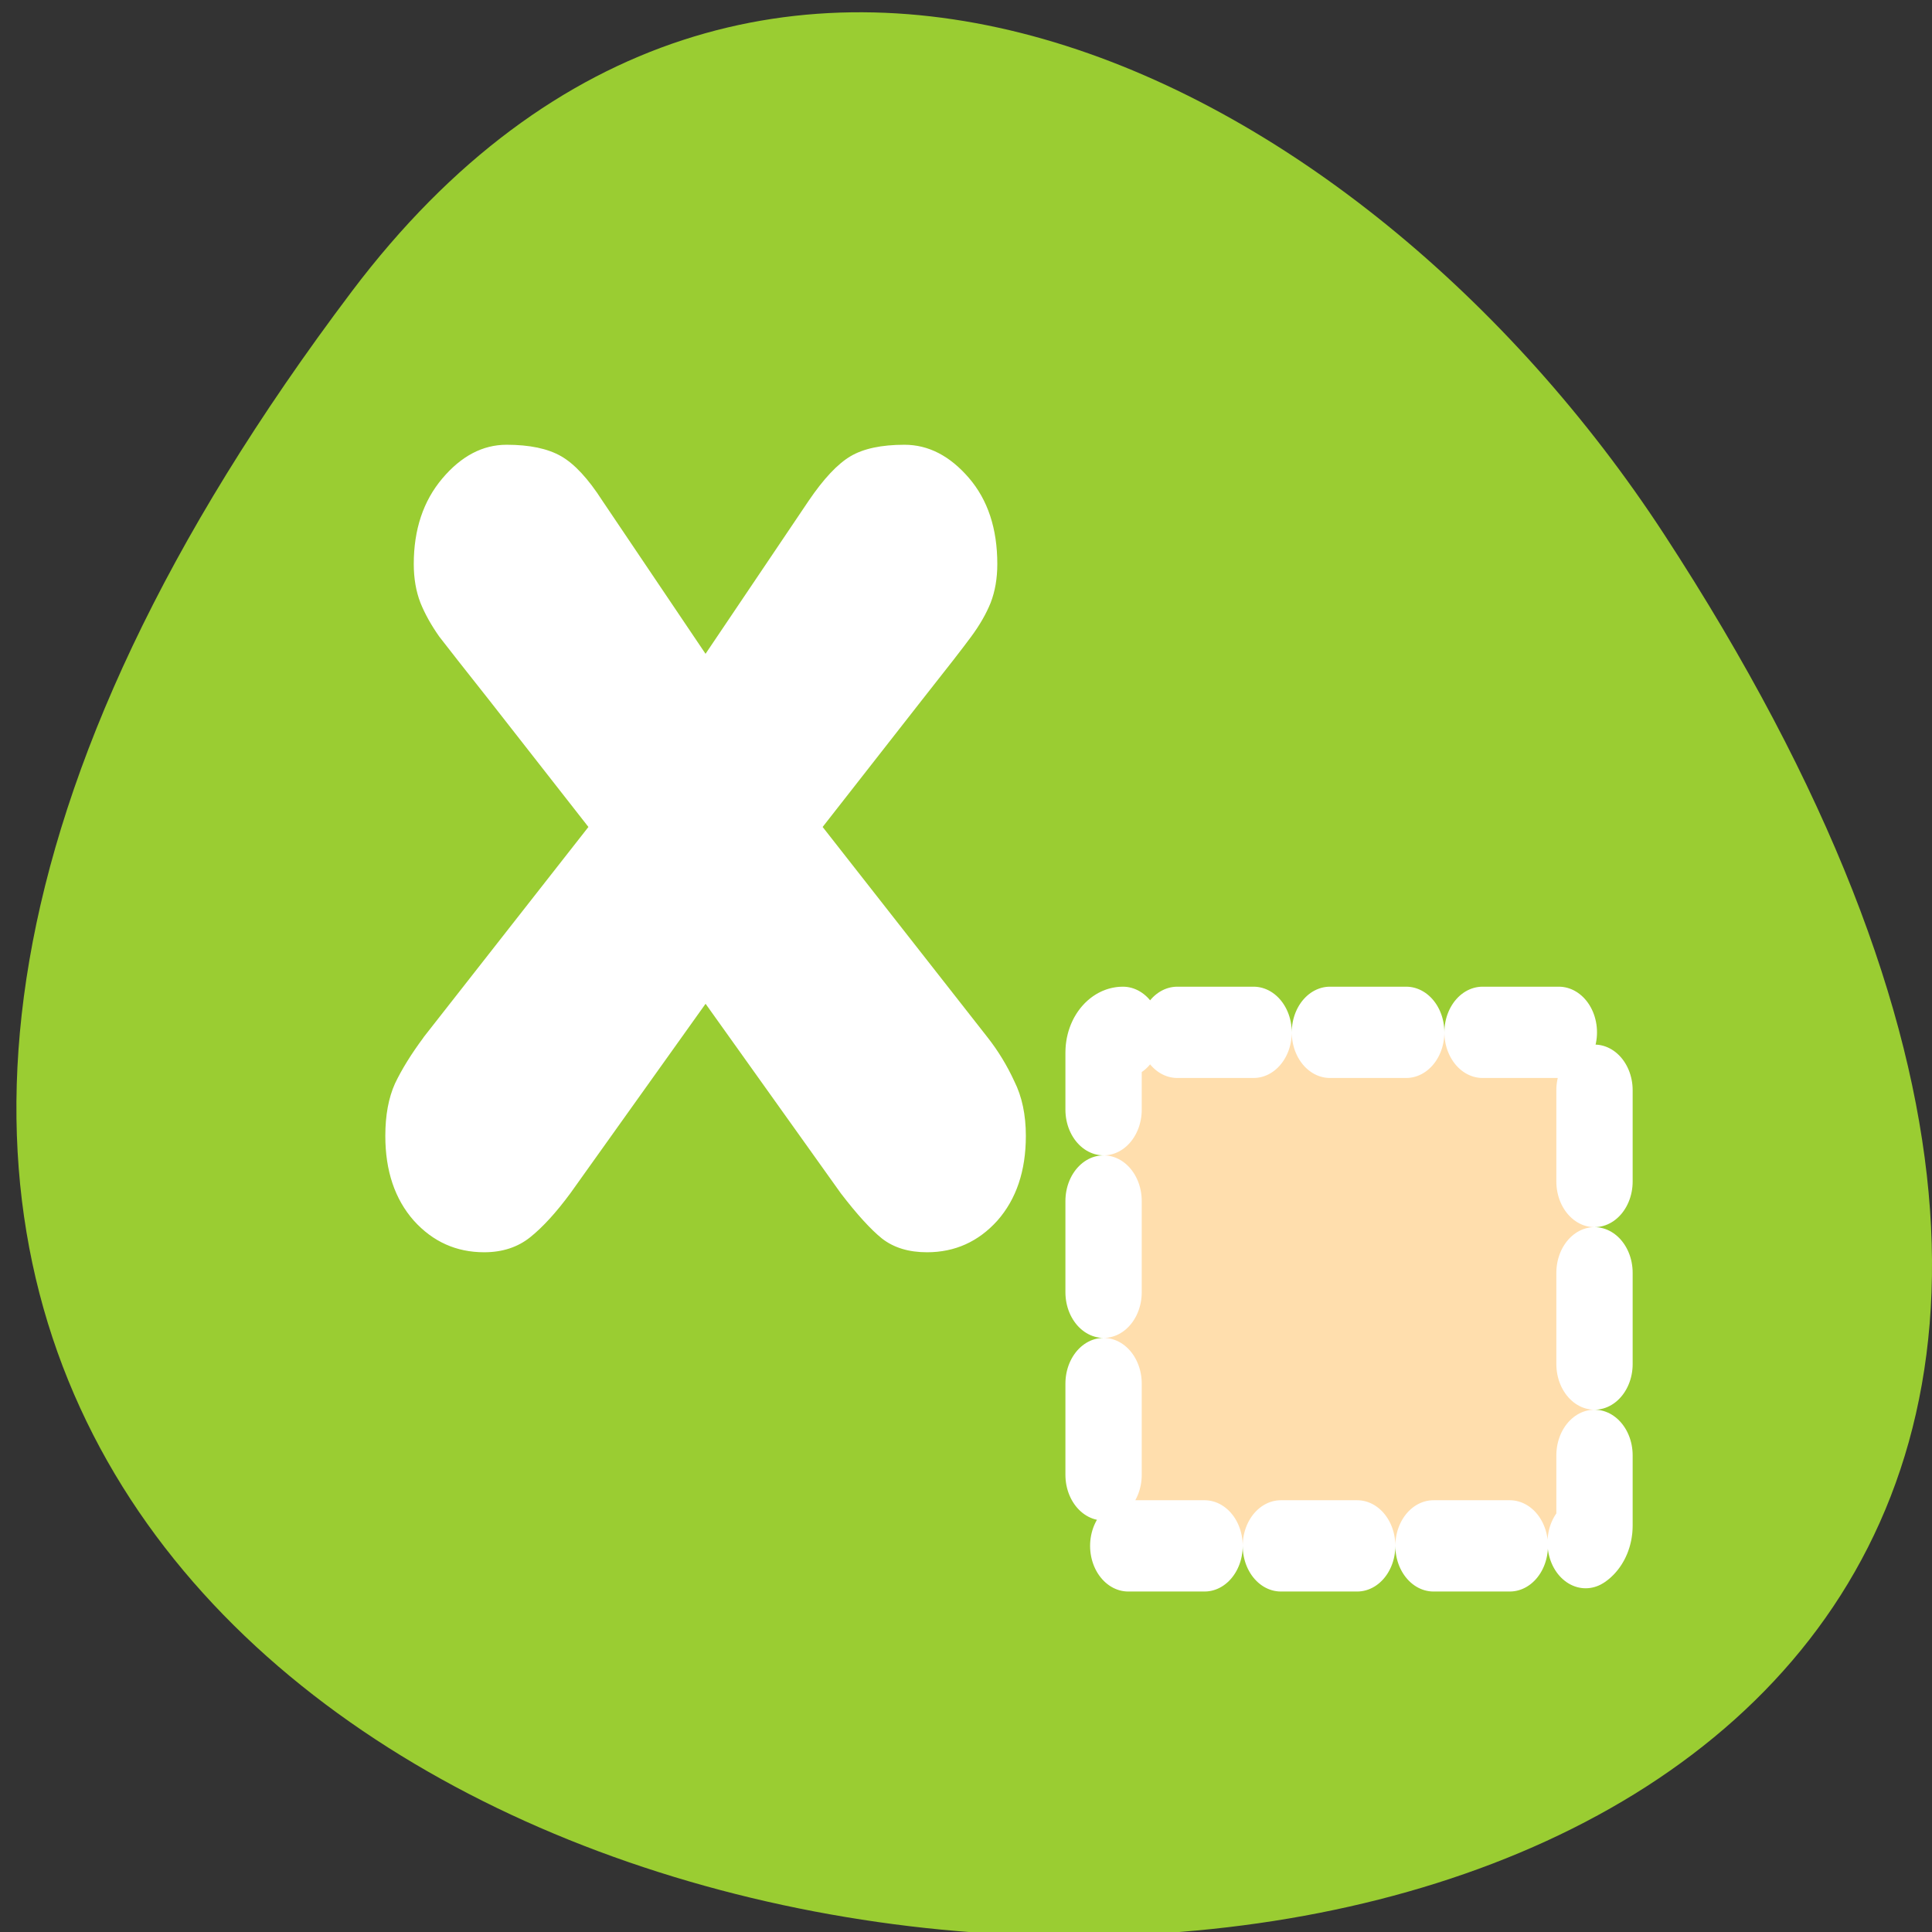 <svg xmlns="http://www.w3.org/2000/svg" viewBox="0 0 256 256"><rect x="0" y="0" width="256" height="256" fill="#333333" stroke="none"/><defs><clipPath><path transform="matrix(15.333 0 0 11.5 415 -125.5)" d="m -24 13 c 0 1.105 -0.672 2 -1.5 2 -0.828 0 -1.5 -0.895 -1.5 -2 0 -1.105 0.672 -2 1.5 -2 0.828 0 1.5 0.895 1.5 2 z"/></clipPath></defs><path d="m 46.627 38.6 c -200.11 265.25 350.59 302.94 173.86 32.17 -40.29 -61.728 -120.86 -102.43 -173.86 -32.17 z" style="fill:#9acd32;color:#000"/><g transform="matrix(2.625 0 0 -3.14 45.02 246.62)"><path d="m 4.223 34.761 l 8.329 8.883 l -5.05 5.396 c -1.225 1.294 -2.052 2.173 -2.48 2.638 -0.408 0.485 -0.725 0.96 -0.949 1.425 -0.225 0.485 -0.337 1.031 -0.337 1.637 0 1.455 0.48 2.658 1.439 3.608 0.959 0.95 2.041 1.425 3.246 1.425 1.164 0 2.082 -0.162 2.756 -0.485 0.674 -0.323 1.368 -0.95 2.082 -1.88 l 5.205 -6.457 l 5.205 6.457 c 0.755 0.93 1.46 1.556 2.113 1.88 0.653 0.323 1.562 0.485 2.725 0.485 1.204 0 2.286 -0.465 3.246 -1.395 0.959 -0.93 1.439 -2.142 1.439 -3.638 0 -0.606 -0.112 -1.152 -0.337 -1.637 c -0.225 -0.465 -0.551 -0.94 -0.98 -1.425 -0.408 -0.465 -1.225 -1.344 -2.45 -2.638 l -5.05 -5.396 l 8.329 -8.883 c 0.531 -0.566 0.98 -1.182 1.347 -1.849 0.388 -0.647 0.582 -1.415 0.582 -2.304 0 -1.475 -0.48 -2.668 -1.439 -3.577 -0.959 -0.889 -2.143 -1.334 -3.552 -1.334 -0.919 0 -1.674 0.192 -2.266 0.576 -0.572 0.384 -1.266 1.021 -2.082 1.91 l -6.828 8 l -6.828 -8 c -0.714 -0.808 -1.388 -1.425 -2.02 -1.849 -0.633 -0.424 -1.409 -0.637 -2.327 -0.637 c -1.409 0 -2.592 0.445 -3.552 1.334 -0.959 0.909 -1.439 2.102 -1.439 3.577 0 0.869 0.163 1.607 0.49 2.213 0.347 0.606 0.827 1.253 1.439 1.94 z" style="fill:#fff"/><path d="m 39.533 34.978 c -0.541 0 -0.977 -0.381 -0.977 -0.854 v -19.963 c 0 -0.473 0.436 -0.854 0.977 -0.854 h 22.827 c 0.541 0 0.977 0.381 0.977 0.854 v 19.963 c 0 0.473 -0.436 0.854 -0.977 0.854 h -22.827 z" style="stroke-dasharray:3.852 3.852;fill:#ffdead;stroke:#fff;fill-rule:evenodd;stroke-linecap:round;stroke-linejoin:round;stroke-width:3.852"/></g></svg>